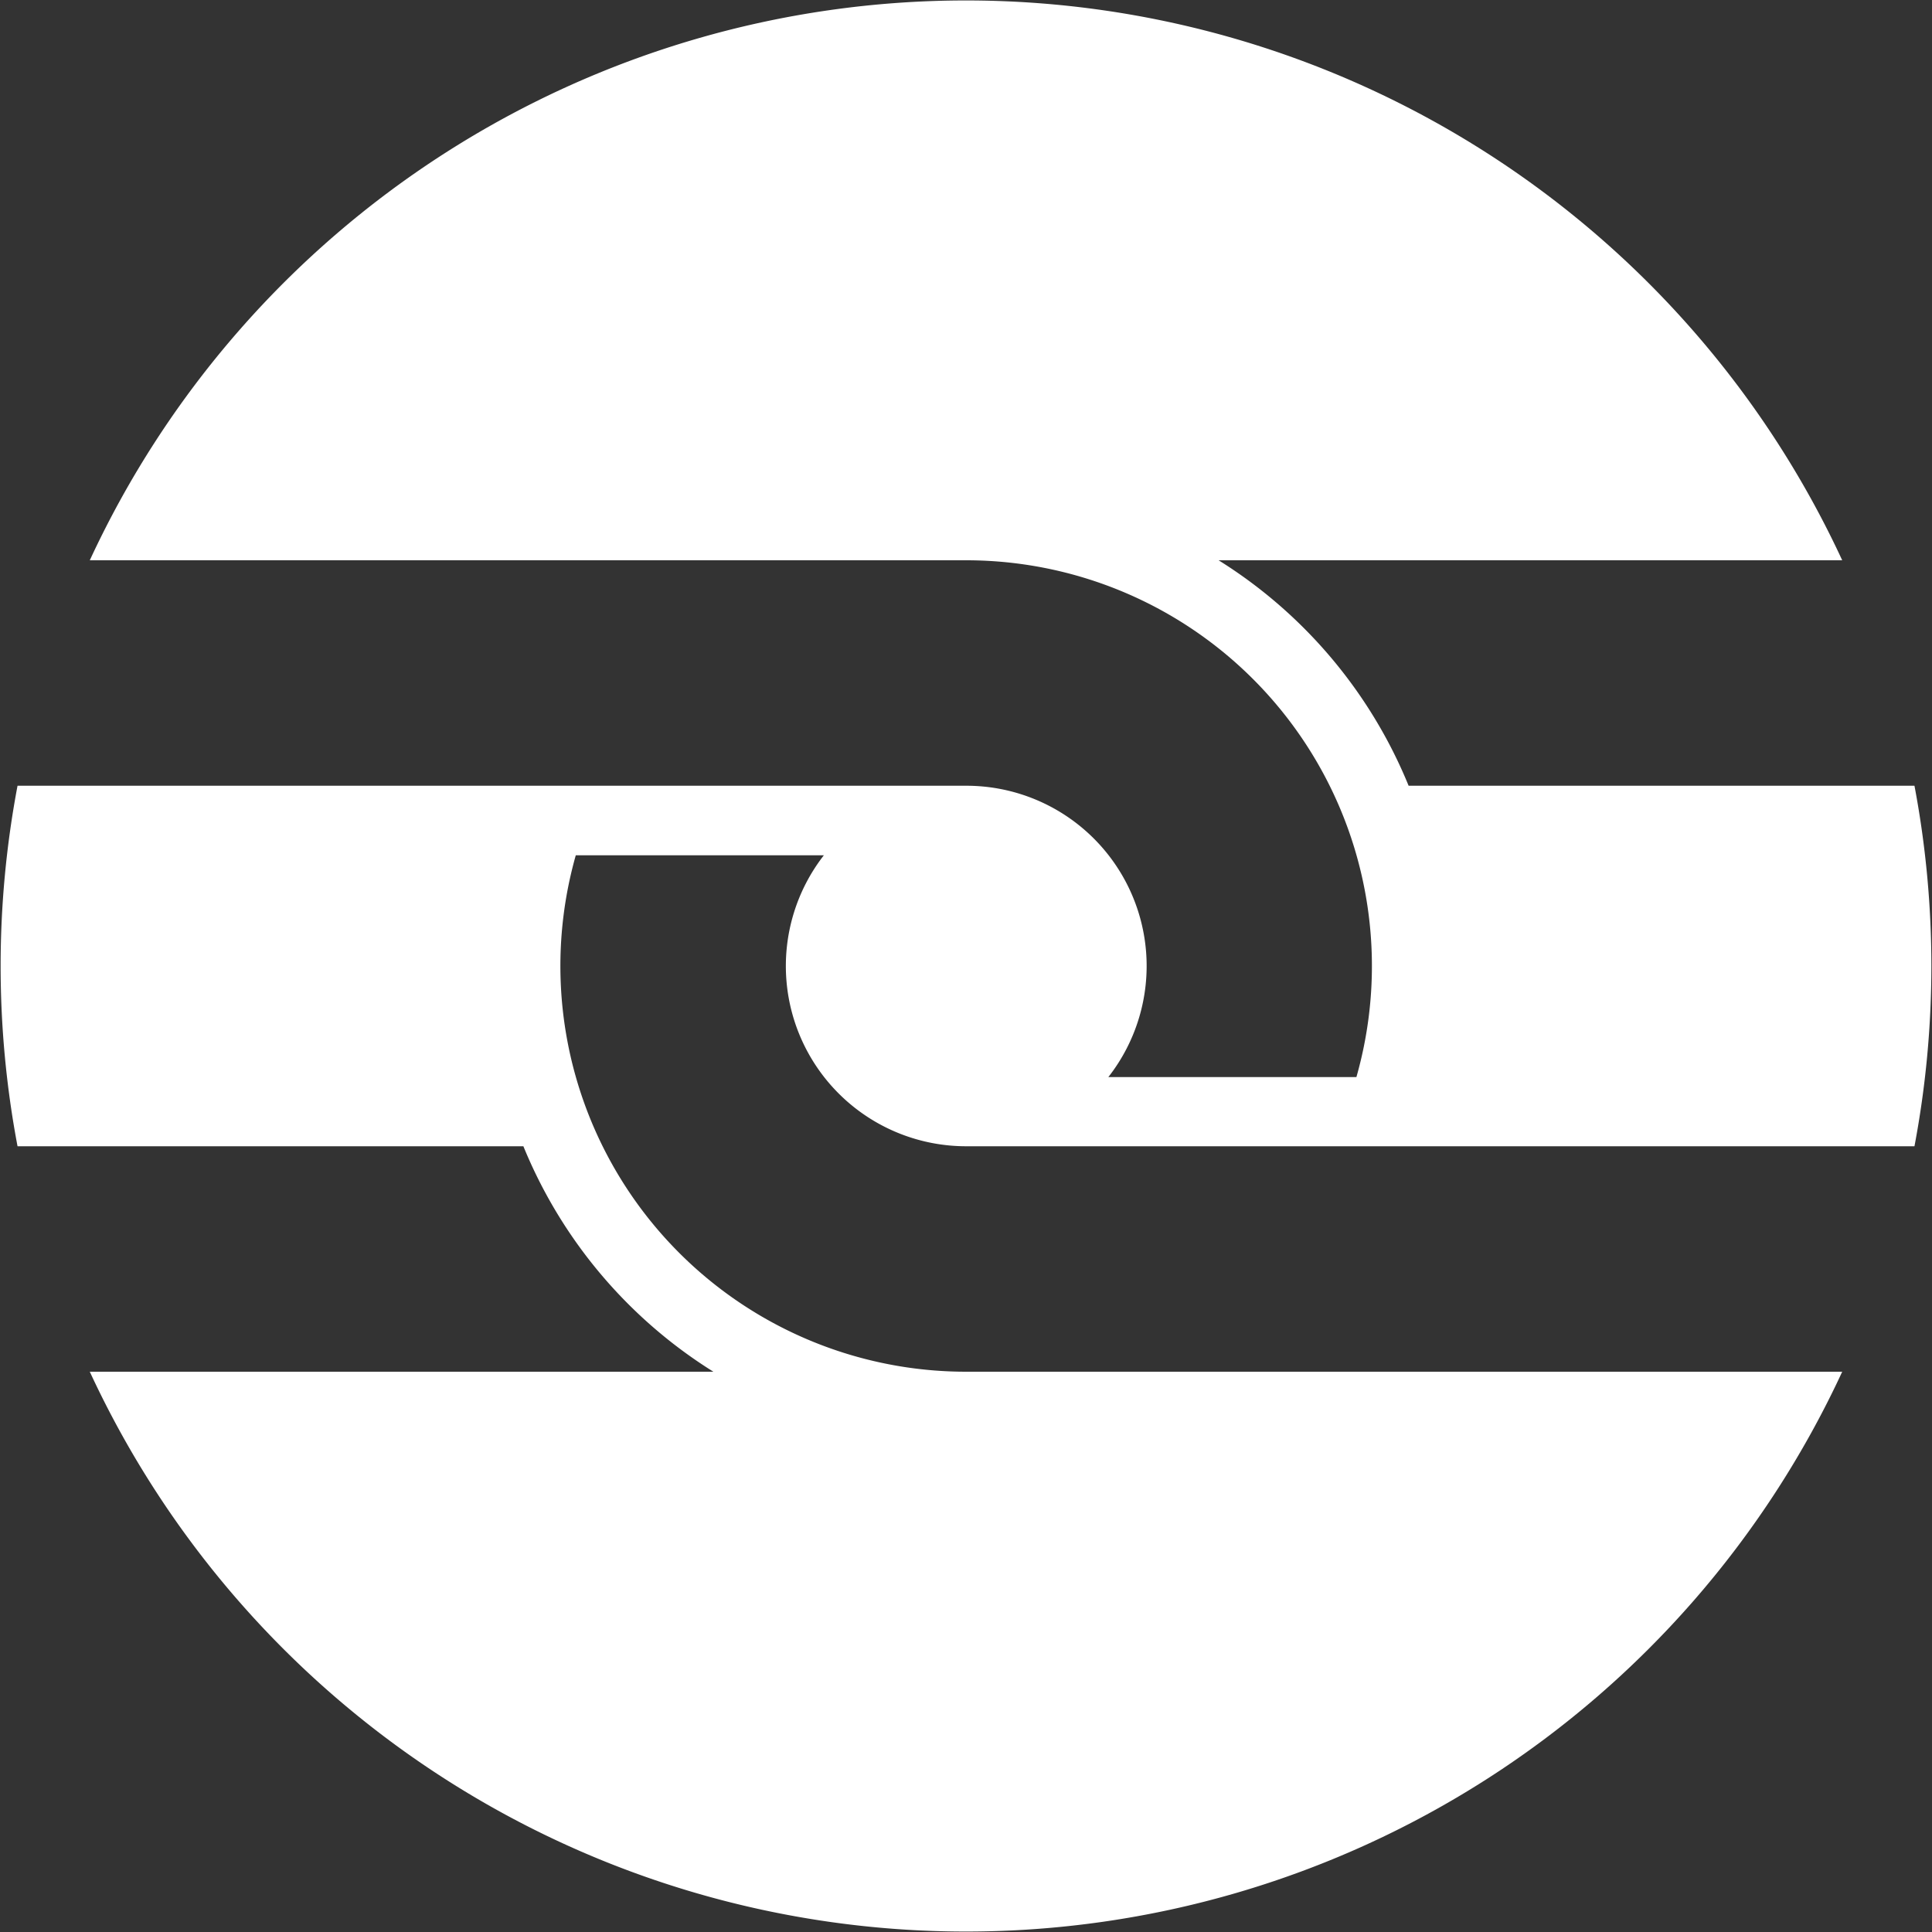 <svg id="Layer_1" data-name="Layer 1" xmlns="http://www.w3.org/2000/svg" viewBox="0 0 400 400"><rect x="0" y="0" width="400" height="400" fill="#333333" stroke="none"/><path d="M200,284a84,84,0,0,1-80.79-106.92h51.36A37.32,37.32,0,0,0,200,237.32H396.37a200.72,200.72,0,0,0,0-74.64H291.64A99.28,99.28,0,0,0,252.3,116H381.41a199.92,199.92,0,0,0-362.82,0H200A84,84,0,0,1,280.83,223H229.47A37.32,37.32,0,0,0,200,162.68H3.63a200.72,200.72,0,0,0,0,74.64H108.36A99.28,99.28,0,0,0,147.7,284H18.59a199.92,199.92,0,0,0,362.82,0Z" fill="#fff"/></svg>